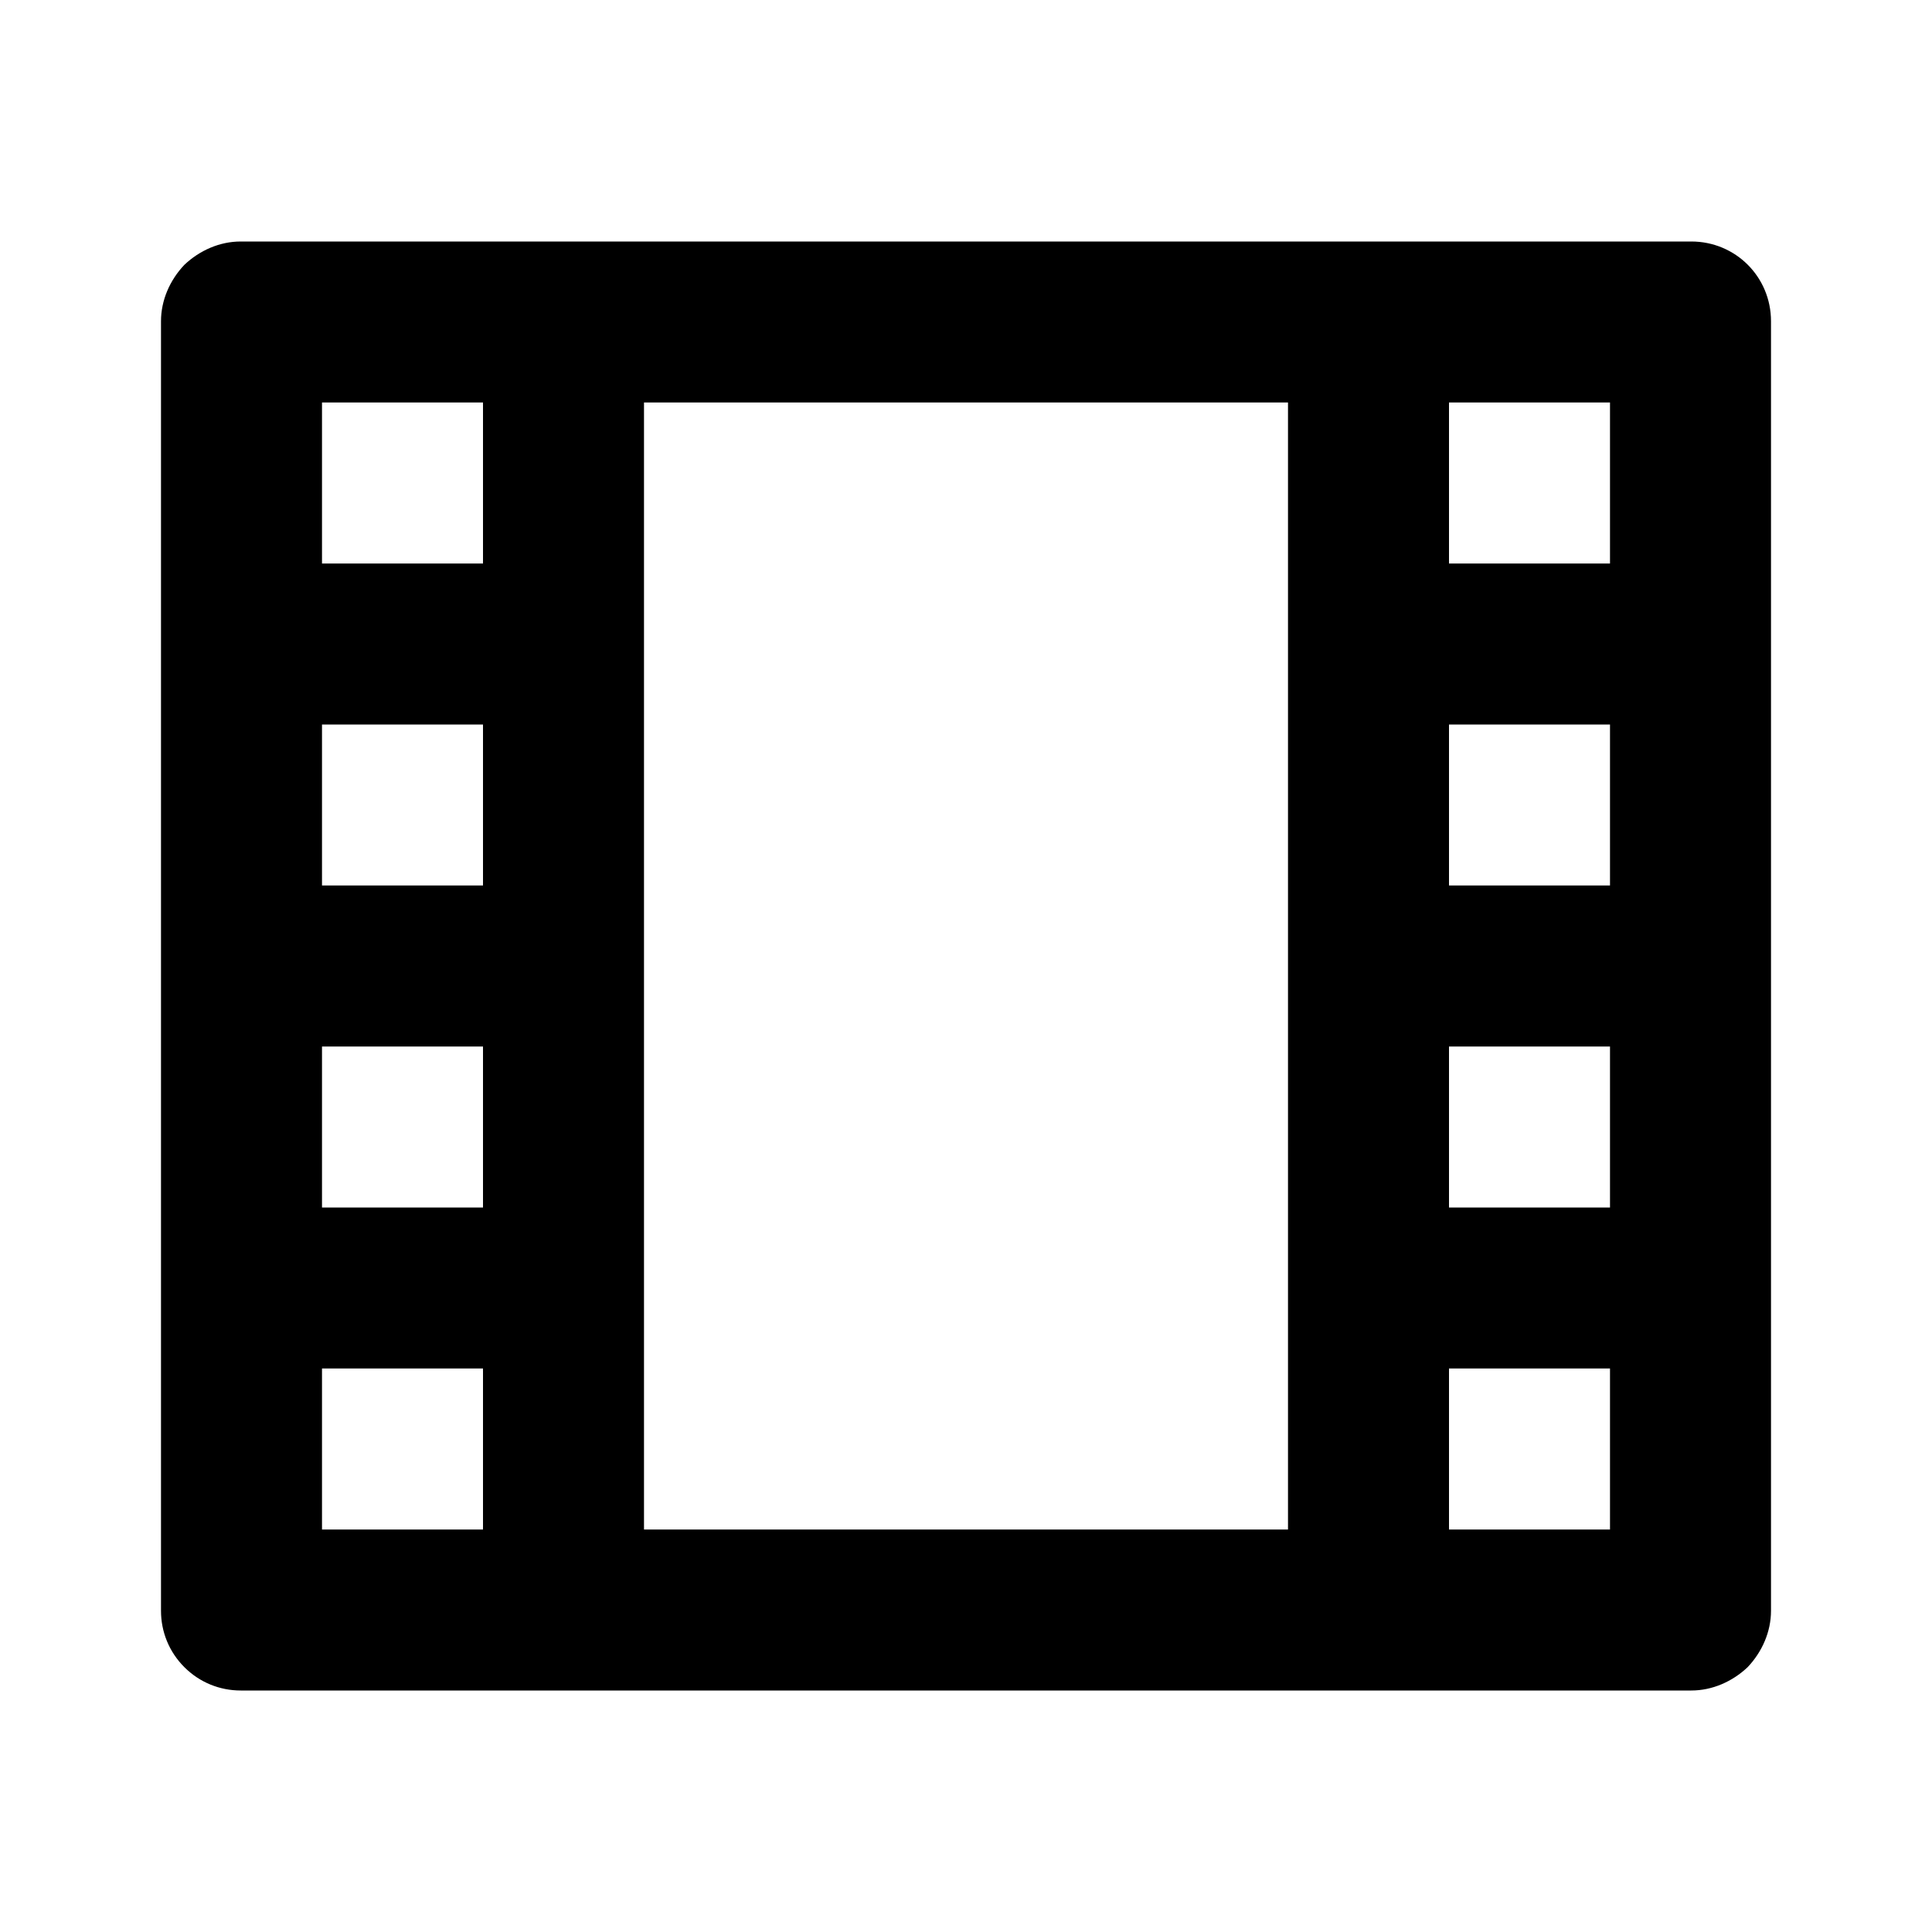 <svg xmlns="http://www.w3.org/2000/svg" xmlns:xlink="http://www.w3.org/1999/xlink" width="24" height="24" viewBox="0 0 24 24" fill="none"><defs><rect id="path_0" x="0" y="0" width="24" height="24" /></defs><g opacity="1" transform="translate(0 0)  rotate(0 12 12)"><mask id="bg-mask-0" fill="white"><use xlink:href="#path_0"></use></mask><g mask="url(#bg-mask-0)" ><path id="分组 1" fill-rule="evenodd" style="fill:#000000" transform="translate(2 3)  rotate(0 10 9)" opacity="1" d="M0.99 0C0.73 0 0.48 0.11 0.29 0.29C0.11 0.48 0 0.73 0 0.99L0 17.01C0 17.27 0.1 17.52 0.29 17.71C0.48 17.9 0.73 18 0.99 18L19.01 18C19.27 18 19.52 17.89 19.71 17.71C19.89 17.52 20 17.27 20 17.01L20 0.99C20 0.44 19.56 0 19.01 0L0.99 0Z M6 16L14 16L14 2L6 2L6 16Z M2 4L4 4L4 2L2 2L2 4Z M16 4L18 4L18 2L16 2L16 4Z M2 8L4 8L4 6L2 6L2 8Z M16 8L18 8L18 6L16 6L16 8Z M2 12L4 12L4 10L2 10L2 12Z M16 12L18 12L18 10L16 10L16 12Z M2 16L4 16L4 14L2 14L2 16Z M16 16L18 16L18 14L16 14L16 16Z " /></g></g></svg>